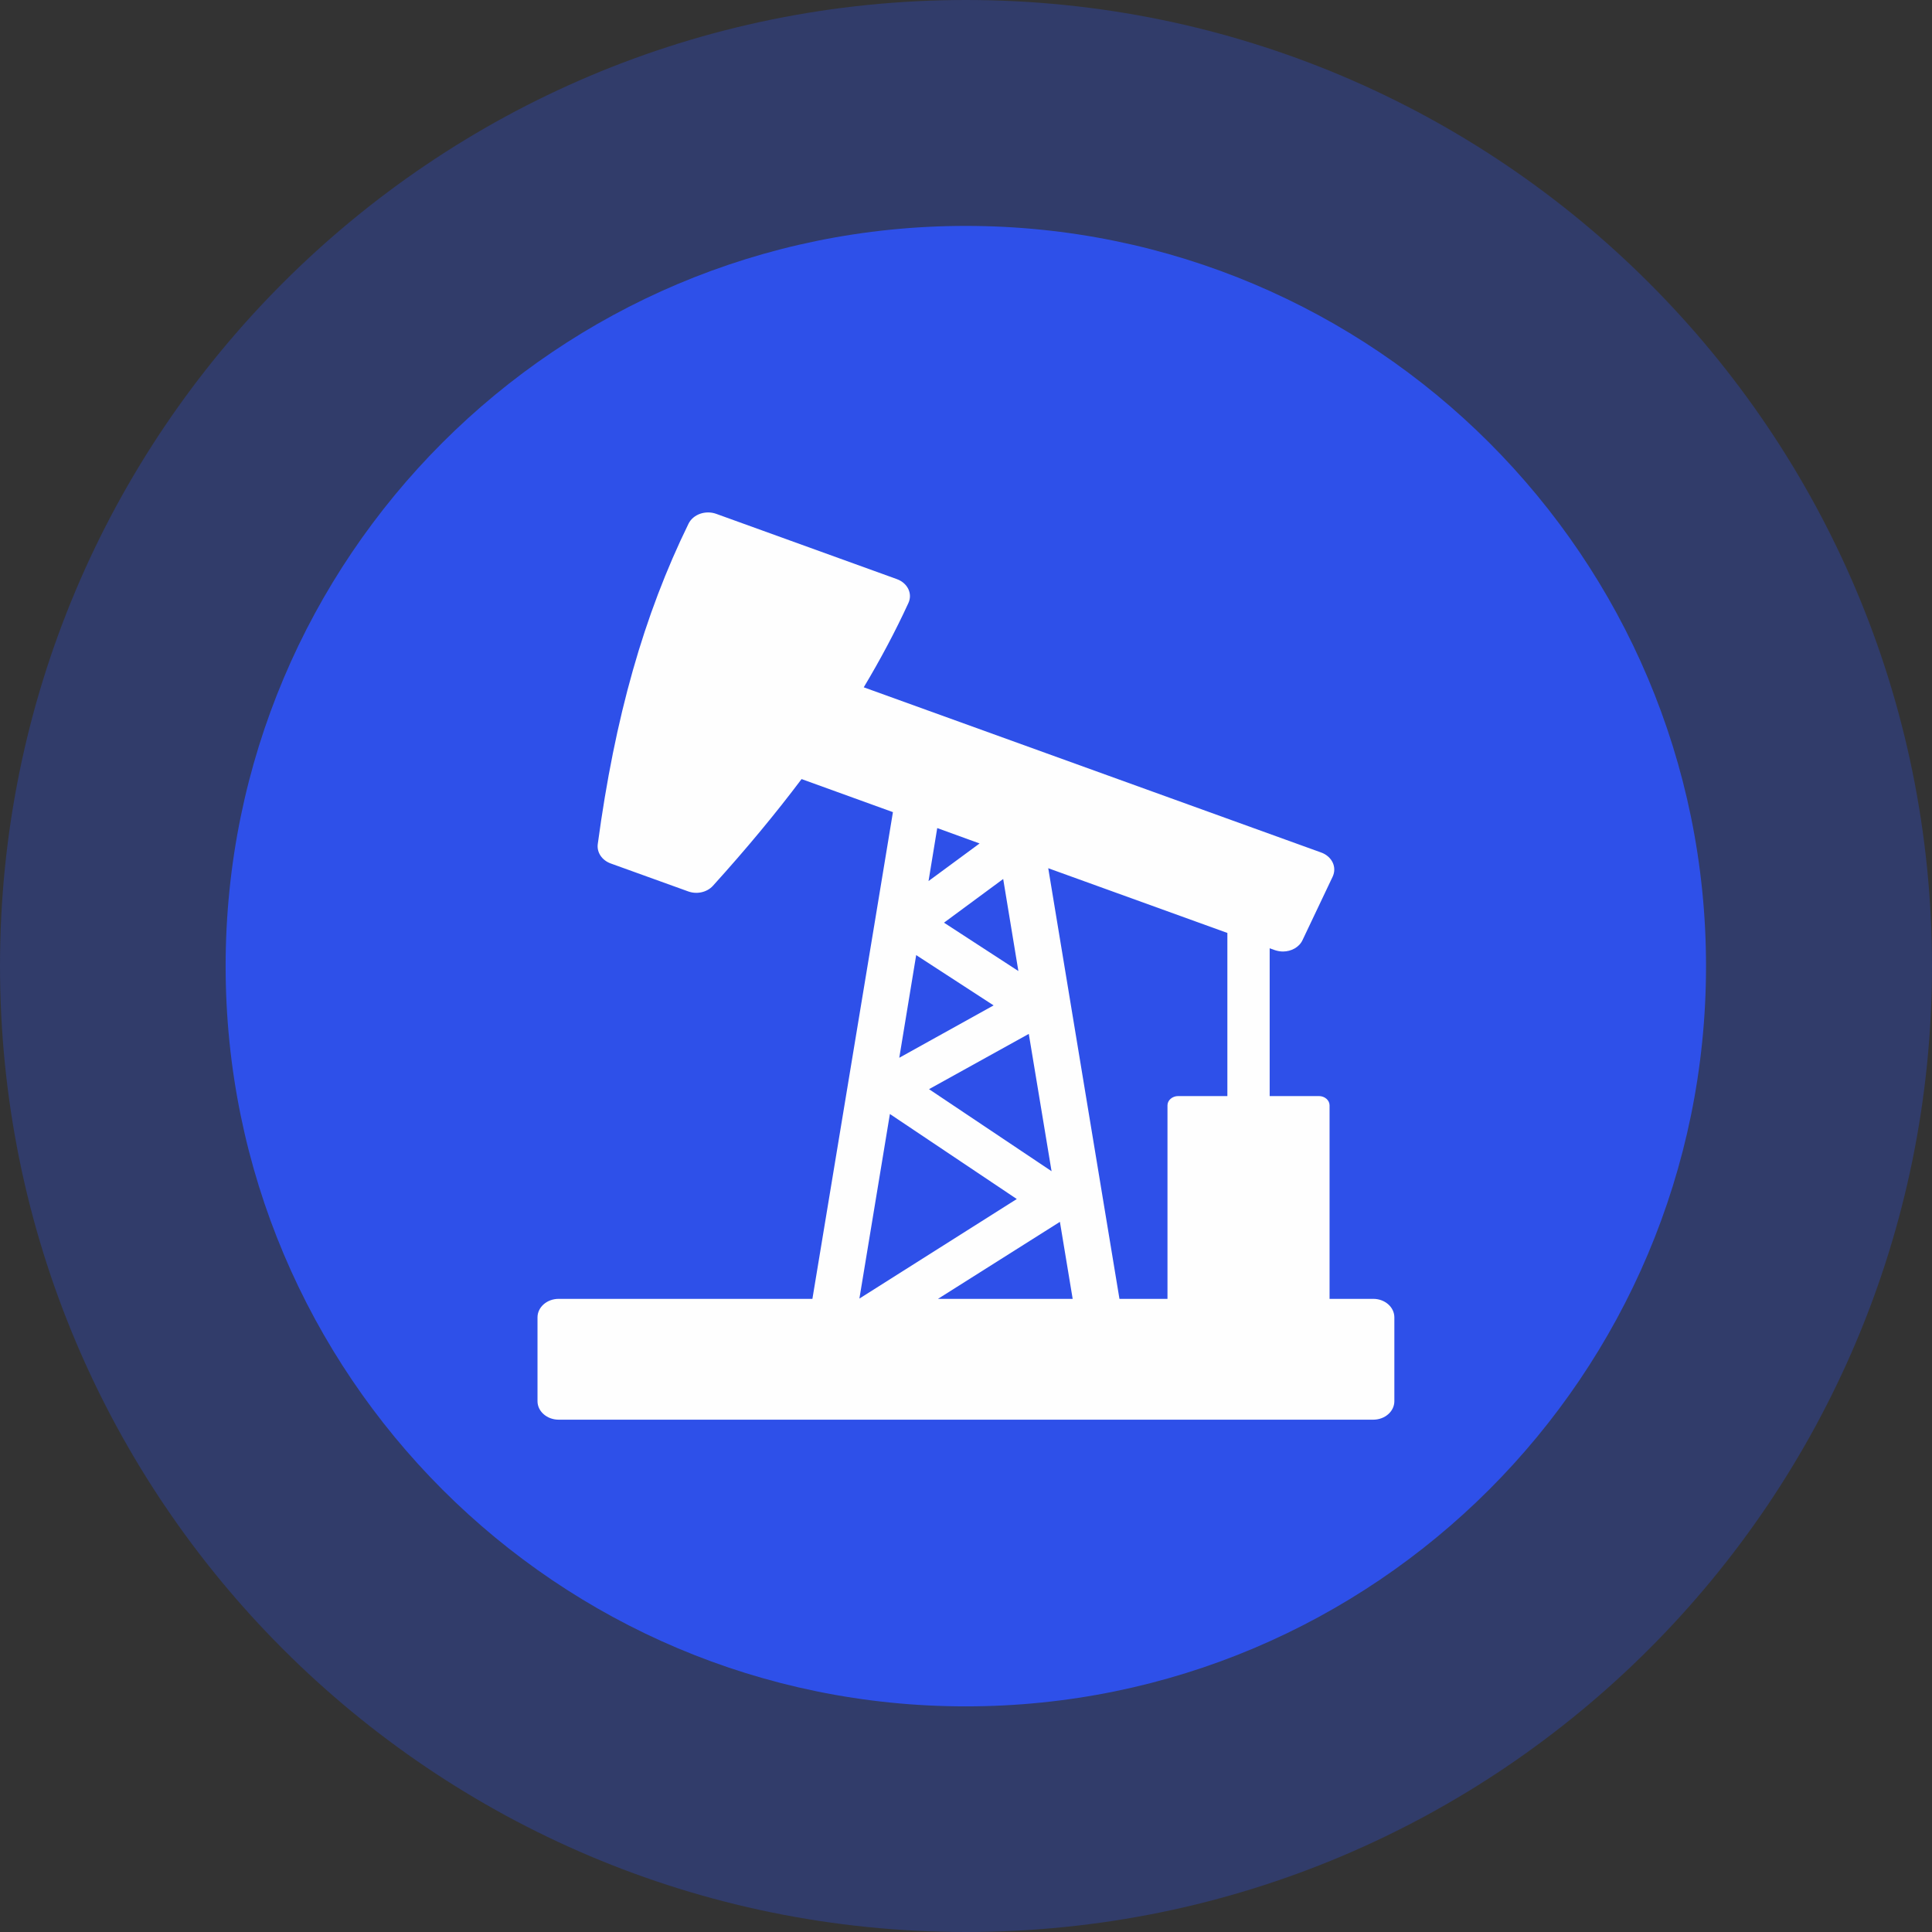 <svg width="28" height="28" viewBox="0 0 28 28" fill="none" xmlns="http://www.w3.org/2000/svg">
<rect x="0" y="0" width="28" height="28" fill="#333333" stroke="none"/>
<path d="M28 13.999C28 21.732 21.732 28 13.999 28C6.267 28 0 21.732 0 13.999C0 6.267 6.267 0 13.999 0C21.732 0 28 6.267 28 13.999Z" fill="#2E50E9" fill-opacity="0.302"/>
<path d="M24.725 14.002C24.725 19.927 19.922 24.73 13.997 24.73C8.072 24.73 3.27 19.927 3.27 14.002C3.27 8.076 8.072 3.274 13.997 3.274C19.922 3.274 24.725 8.076 24.725 14.002Z" fill="#2E50E9"/>
<path fill-rule="evenodd" clip-rule="evenodd" d="M19.903 18.824H19.269V16.019C19.269 15.946 19.2 15.885 19.115 15.885H18.401V13.743L18.476 13.77C18.515 13.783 18.555 13.79 18.594 13.79C18.714 13.79 18.829 13.728 18.877 13.625L19.314 12.705C19.345 12.639 19.345 12.565 19.314 12.5C19.283 12.435 19.223 12.382 19.147 12.355L12.518 9.961C12.76 9.557 12.978 9.147 13.165 8.74C13.229 8.603 13.153 8.449 12.998 8.393L10.38 7.447C10.224 7.391 10.046 7.454 9.979 7.589C9.331 8.914 8.912 10.39 8.663 12.235C8.648 12.354 8.724 12.468 8.851 12.514L9.974 12.919C10.101 12.965 10.246 12.932 10.332 12.838C10.819 12.3 11.239 11.793 11.617 11.291L12.941 11.77L12.876 12.164L12.679 13.357L11.774 18.824H9.656H8.096C7.928 18.824 7.79 18.944 7.79 19.092V20.308C7.79 20.455 7.928 20.575 8.096 20.575H19.903C20.071 20.575 20.208 20.455 20.208 20.308V19.092C20.208 18.944 20.071 18.824 19.903 18.824ZM17.788 15.885H17.075C16.99 15.885 16.92 15.946 16.92 16.019V18.824H16.224L15.32 13.357L15.192 12.583L17.788 13.521V15.885ZM14.759 14.073L13.681 13.372L14.539 12.739L14.759 14.073ZM14.4 14.571L13.033 15.33L13.278 13.842L14.4 14.571ZM14.91 14.984L15.24 16.974L13.464 15.785L14.91 14.984ZM13.594 18.824L15.361 17.708L15.546 18.824H13.594ZM14.197 12.224L13.457 12.769L13.583 12.001L14.197 12.224ZM12.897 16.145L14.736 17.377L12.455 18.82L12.897 16.145Z" fill="#FEFEFE"/>
</svg>
